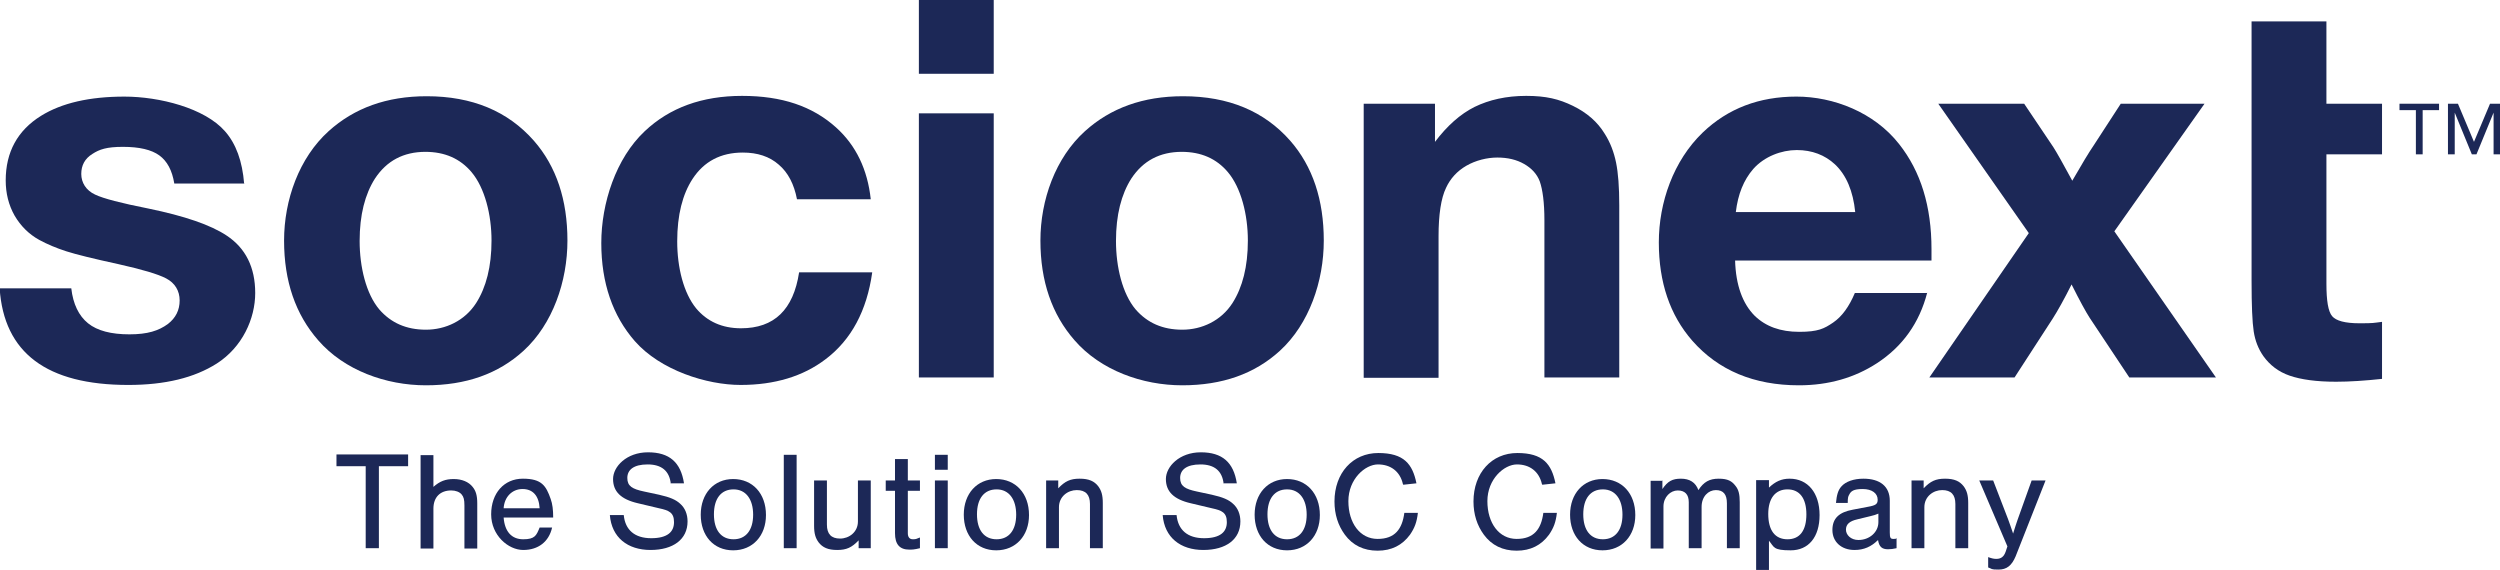 <?xml version="1.0" encoding="UTF-8"?><svg id="_レイヤー_1" xmlns="http://www.w3.org/2000/svg" viewBox="0 0 701.4 159.9"><defs><style>.cls-1{fill:#1c2857;}</style></defs><path class="cls-1" d="M68.6,51.5h-19.7c-.6-3.7-2-6.3-4.2-7.9-2.2-1.6-5.6-2.4-10.2-2.4s-6.6.7-8.6,2c-2.1,1.3-3.1,3.2-3.1,5.6s1.3,4.6,3.9,5.8c2.3,1.1,7.3,2.4,14.9,3.9,10.2,2.1,17.5,4.6,22,7.6,5.3,3.5,8,8.9,8,16.1s-3.6,15.2-10.8,19.8c-6.3,4-14.5,6-24.8,6-22.9,0-34.9-9-36.1-27.1h20.1c.5,4.4,2.1,7.7,4.7,9.8,2.6,2.1,6.5,3.1,11.6,3.1s8.2-1,10.8-2.9c2.2-1.7,3.3-3.9,3.3-6.6s-1.3-4.9-3.8-6.2c-2.3-1.2-6.7-2.5-13.4-4-6.9-1.5-11.8-2.7-14.6-3.6-2.8-.9-5.4-2-7.6-3.2-2.9-1.6-5.2-3.9-6.9-6.8-1.7-3-2.5-6.3-2.5-9.9,0-7.9,3.3-14,9.9-18.1,5.8-3.6,13.6-5.4,23.4-5.4s22.5,3.2,28.2,9.7c3.1,3.5,4.9,8.4,5.4,14.8Z"/><path class="cls-1" d="M119.7,27c12.8,0,22.8,4.2,30.1,12.5,6.3,7.2,9.4,16.6,9.4,28s-4.1,23.4-12.3,30.9c-7.1,6.5-16.2,9.7-27.4,9.7s-22.9-4.2-30.2-12.6c-6.4-7.3-9.6-16.6-9.6-28s4.2-23.2,12.5-30.7c7.2-6.5,16.3-9.8,27.5-9.8ZM119.4,42.6c-6.2,0-10.9,2.5-14.2,7.5-2.8,4.4-4.3,10.2-4.3,17.5s1.8,14.8,5.5,19.2c3.3,3.8,7.6,5.7,13.1,5.7s10.9-2.5,14.1-7.5c2.8-4.4,4.3-10.2,4.3-17.5s-1.9-14.8-5.6-19.2c-3.2-3.8-7.5-5.7-13-5.7Z"/><path class="cls-1" d="M244.7,76.5c-1.5,10.6-5.8,18.8-13.1,24.3-6.3,4.8-14.3,7.2-23.8,7.2s-22.5-4.1-29.7-12.3c-6.2-7.1-9.4-16.3-9.4-27.5s4.1-23.8,12.2-31.4c7-6.6,16.1-9.9,27.3-9.9s19.7,2.9,26.3,8.8c5.7,5.1,8.9,11.9,9.8,20.2h-20.7c-.8-4.2-2.5-7.5-5.1-9.7-2.6-2.3-6-3.4-10.1-3.4-6.2,0-10.9,2.5-14.1,7.4-2.8,4.3-4.3,10.1-4.3,17.5s1.8,14.5,5.3,18.8c3.1,3.7,7.3,5.6,12.6,5.6,9.3,0,14.7-5.2,16.3-15.7h20.5Z"/><path class="cls-1" d="M278.8,0v20.7h-21V0h21ZM278.8,31.8v74.1h-21V31.8h21Z"/><path class="cls-1" d="M331.9,27c12.8,0,22.8,4.2,30.1,12.5,6.3,7.2,9.4,16.6,9.4,28s-4.1,23.4-12.3,30.9c-7.1,6.5-16.2,9.7-27.4,9.7s-22.9-4.2-30.2-12.6c-6.4-7.3-9.6-16.6-9.6-28s4.2-23.2,12.5-30.7c7.2-6.5,16.3-9.8,27.5-9.8ZM331.6,42.6c-6.2,0-10.9,2.5-14.2,7.5-2.8,4.4-4.3,10.2-4.3,17.5s1.8,14.8,5.5,19.2c3.3,3.8,7.6,5.7,13.1,5.7s10.9-2.5,14.1-7.5c2.8-4.4,4.3-10.2,4.3-17.5s-1.9-14.8-5.6-19.2c-3.2-3.8-7.5-5.7-13-5.7Z"/><path class="cls-1" d="M402.6,29.1v10.7c3.4-4.5,7.1-7.8,11.1-9.8,4.1-2,8.9-3.1,14.5-3.1s9.2.9,13.1,2.8c3.9,1.9,6.9,4.5,8.9,7.8,1.6,2.5,2.6,5.2,3.2,8.1.6,2.9.9,6.9.9,12v48.3h-21v-44.1c0-5-.5-8.6-1.3-10.9-.8-2.1-2.3-3.7-4.4-4.9-2.1-1.2-4.6-1.8-7.5-1.8s-6.1.8-8.7,2.3c-2.6,1.5-4.5,3.6-5.7,6.2-1.4,2.9-2.1,7.5-2.1,13.6v39.7h-21V29.1h20Z"/><path class="cls-1" d="M540.7,82.1c-2.2,8.5-6.9,15.1-14.1,19.8-6.3,4.1-13.6,6.2-21.9,6.2-12.6,0-22.6-4.2-29.9-12.5-6.3-7.2-9.4-16.4-9.4-27.6s4.1-22.9,12.3-30.8c7.1-6.8,15.9-10.1,26.3-10.1s21.8,4.4,28.8,13.3c6.1,7.7,9.1,17.5,9.1,29.5v3.2h-55.1c.2,6.9,2.1,12.1,5.5,15.5,3.1,3,7.2,4.5,12.5,4.5s7-.9,9.5-2.6c2.5-1.7,4.5-4.5,6.1-8.3h20.2ZM520.5,59.5c-.6-5.9-2.5-10.4-5.7-13.4-2.8-2.6-6.4-4-10.7-4s-9.1,1.8-12.2,5.3c-2.7,3.1-4.3,7.1-4.9,12.1h33.6Z"/><path class="cls-1" d="M618.5,29.1l-25.3,35.8,28.5,41h-24.3l-11.1-16.7c-1.1-1.7-2.8-4.8-5.1-9.4-2.1,4.2-3.9,7.4-5.3,9.6l-10.7,16.5h-23.9l27.9-40.5-25.4-36.3h24.1l8.2,12.2c.9,1.4,2.7,4.6,5.3,9.4,2.7-4.7,4.7-8,6-9.9l7.6-11.7h23.5Z"/><path class="cls-1" d="M668.3,29.1v14.2h-15.6v36.3c0,4.8.5,7.8,1.6,9.1,1.1,1.3,3.6,2,7.7,2s3.8-.1,6.3-.4v16c-4.7.5-9,.8-12.9.8-5.5,0-9.8-.6-13-1.7-3.2-1.1-5.6-3-7.4-5.5-1.4-2-2.3-4.3-2.7-6.9-.4-2.6-.6-7.3-.6-14.1V6h21v23.1h15.6Z"/><path class="cls-1" d="M677.8,30.9h-4.6v-1.8h11.1v1.8h-4.6v12.4h-1.9v-12.4Z"/><path class="cls-1" d="M686.7,29.1h2.9l4.5,10.7h0l4.5-10.7h2.9v14.2h-1.9v-11.7h0l-4.8,11.7h-1.3l-4.8-11.7h0v11.7h-1.9v-14.2Z"/><path class="cls-1" d="M106.3,153.8h-3.7v-23h-8.2v-3.3h20.1v3.3h-8.2v23Z"/><path class="cls-1" d="M121.6,136.6c1.8-1.6,3.4-2.2,5.7-2.2s4.2.8,5.3,2.2c.9,1.1,1.3,2.4,1.3,4.6v12.7h-3.6v-12.1c0-1.6-.2-2.4-.8-3.1-.6-.7-1.7-1.1-2.9-1.1-3.1,0-5,1.9-5,5.1v11.2h-3.6v-26.2h3.6v9Z"/><path class="cls-1" d="M141.3,145.2c.3,3.9,2.2,6.1,5.5,6.1s3.7-1.1,4.6-3.3h3.5c-.9,4-3.9,6.3-8.1,6.3s-9-4.1-9-10,3.6-10,8.9-10,6.5,2,7.8,5.7c.5,1.4.7,3,.7,5.2h-13.8ZM151.4,142.6c-.2-3.5-1.9-5.4-4.8-5.4s-5.1,2.2-5.3,5.4h10Z"/><path class="cls-1" d="M188.2,135.7c-.4-3.6-2.6-5.4-6.5-5.4s-5.7,1.5-5.7,3.8,1.4,3.1,4.7,3.8l4.2.9c3.1.7,4.7,1.4,5.9,2.5,1.4,1.2,2.1,3,2.1,5,0,5-4,8-10.4,8s-10.9-3.5-11.4-9.8h3.9c.4,4.2,3.1,6.5,7.7,6.5s6.4-1.8,6.4-4.5-1.4-3.3-4.2-3.9l-5.9-1.4c-4.8-1.1-7-3.3-7-6.8s3.8-7.5,9.8-7.5,9.2,2.8,10.1,8.7h-3.8Z"/><path class="cls-1" d="M214.9,144.5c0,5.8-3.7,9.9-9.2,9.9s-9.1-4.1-9.1-10,3.7-10,9.1-10,9.2,4,9.2,10.1ZM200.3,144.3c0,4.4,2,7,5.5,7s5.5-2.6,5.5-6.9-2-7.1-5.5-7.1-5.5,2.6-5.5,7Z"/><path class="cls-1" d="M223.5,153.8h-3.6v-26.2h3.6v26.2Z"/><path class="cls-1" d="M240.9,153.8v-2.2c-1.9,2-3.4,2.7-6,2.7s-4.1-.7-5.2-2.1c-.9-1.2-1.3-2.5-1.3-4.7v-12.7h3.6v12.4c0,2.6,1.2,3.9,3.7,3.9s5-1.8,5-4.8v-11.5h3.6v19h-3.5Z"/><path class="cls-1" d="M258.1,137.7h-3.4v11.9c0,1.1.5,1.7,1.4,1.7s1-.1,2-.5v3c-1.6.4-2.2.4-3,.4-2.7,0-4-1.5-4-4.6v-11.9h-2.6v-2.9h2.6v-6h3.6v6h3.4v2.9Z"/><path class="cls-1" d="M265.9,131.8h-3.6v-4.2h3.6v4.2ZM265.9,153.8h-3.6v-19h3.6v19Z"/><path class="cls-1" d="M288.7,144.5c0,5.8-3.7,9.9-9.2,9.9s-9.1-4.1-9.1-10,3.7-10,9.1-10,9.2,4,9.2,10.1ZM274.1,144.3c0,4.4,2,7,5.5,7s5.5-2.6,5.5-6.9-2-7.1-5.5-7.1-5.5,2.6-5.5,7Z"/><path class="cls-1" d="M296.9,134.8v2.2c1.9-2,3.4-2.7,6-2.7s4.1.7,5.2,2.1c.9,1.2,1.3,2.5,1.3,4.7v12.7h-3.6v-12.4c0-2.6-1.2-3.9-3.7-3.9s-5,1.8-5,4.8v11.5h-3.6v-19h3.5Z"/><path class="cls-1" d="M343.3,135.7c-.4-3.6-2.6-5.4-6.5-5.4s-5.7,1.5-5.7,3.8,1.4,3.1,4.7,3.8l4.2.9c3.1.7,4.7,1.4,5.9,2.5,1.4,1.2,2.1,3,2.1,5,0,5-4,8-10.4,8s-10.9-3.5-11.4-9.8h3.9c.4,4.2,3.1,6.5,7.7,6.5s6.4-1.8,6.4-4.5-1.4-3.3-4.2-3.9l-5.9-1.4c-4.8-1.1-7-3.3-7-6.8s3.8-7.5,9.8-7.5,9.2,2.8,10.1,8.7h-3.8Z"/><path class="cls-1" d="M370.3,144.5c0,5.8-3.7,9.9-9.2,9.9s-9.1-4.1-9.1-10,3.7-10,9.1-10,9.2,4,9.2,10.1ZM355.6,144.3c0,4.4,2,7,5.5,7s5.5-2.6,5.5-6.9-2-7.1-5.5-7.1-5.5,2.6-5.5,7Z"/><path class="cls-1" d="M393.6,135.8c-.8-3.5-3.4-5.5-7-5.5s-8.3,4.1-8.3,10.3,3.3,10.6,8.2,10.6,6.9-2.8,7.5-7.3h3.8c-.3,2.6-.9,4.2-2.2,6.1-2.2,3-5.2,4.5-9.1,4.5s-7-1.5-9.2-4.5c-1.9-2.6-2.9-5.7-2.9-9.3,0-8,5.1-13.6,12.3-13.6s9.6,3.1,10.7,8.5l-3.7.4Z"/><path class="cls-1" d="M432.6,135.8c-.8-3.5-3.4-5.5-7-5.5s-8.3,4.1-8.3,10.3,3.3,10.6,8.2,10.6,6.9-2.8,7.5-7.3h3.8c-.3,2.6-.9,4.2-2.2,6.1-2.2,3-5.2,4.5-9.1,4.5s-7-1.5-9.2-4.5c-1.9-2.6-2.9-5.7-2.9-9.3,0-8,5.1-13.6,12.3-13.6s9.6,3.1,10.7,8.5l-3.7.4Z"/><path class="cls-1" d="M458.8,144.5c0,5.8-3.7,9.9-9.2,9.9s-9.1-4.1-9.1-10,3.7-10,9.1-10,9.2,4,9.2,10.1ZM444.2,144.3c0,4.4,2,7,5.5,7s5.5-2.6,5.5-6.9-2-7.1-5.5-7.1-5.5,2.6-5.5,7Z"/><path class="cls-1" d="M466.4,134.8v2.4c1.5-2.2,2.8-2.9,5.2-2.9s4.1,1,4.9,3.2c1.5-2.3,3.1-3.2,5.7-3.2s3.7.7,4.7,2c.9,1.1,1.2,2.4,1.2,4.6v12.9h-3.6v-12.6c0-2.5-1-3.7-3.1-3.7s-4,1.8-4,4.7v11.6h-3.6v-12.9c0-2.2-1.1-3.3-3.1-3.3s-4,1.8-4,4.5v11.8h-3.6v-19h3.5Z"/><path class="cls-1" d="M496.3,134.7v2.1c1.8-1.7,3.5-2.5,5.8-2.5,5.1,0,8.4,4,8.4,10.2s-3.1,9.9-8.1,9.9-4.6-.9-6.1-2.7v8.2h-3.6v-25.2h3.6ZM496.1,144.2c0,4.6,1.9,7.1,5.4,7.1s5.3-2.5,5.3-7-1.9-7-5.3-7-5.4,2.5-5.4,6.9Z"/><path class="cls-1" d="M515.1,141.1c.2-2.2.6-3.6,1.5-4.6,1.2-1.4,3.5-2.2,6.2-2.2,4.7,0,7.4,2.2,7.4,6.2v8.9c0,1.5.2,1.8,1,1.8s.5,0,.9-.2v2.8c-.9.2-1.6.3-2.4.3-1.7,0-2.5-.7-2.8-2.6-1.9,1.9-4,2.8-6.6,2.8-3.7,0-6.2-2.3-6.2-5.6s1.9-5,5.7-5.7l4.2-.8c2.3-.4,2.8-.8,2.8-2,0-1.8-1.6-3-4.2-3s-3.3.6-3.8,1.6c-.3.5-.4.9-.4,2.3h-3.4ZM527,144.1c-.7.3-1.3.5-2.2.7l-3.7.9c-2.2.5-3.2,1.4-3.2,2.9s1.4,2.9,3.5,2.9c3.1,0,5.6-2.2,5.6-5v-2.4Z"/><path class="cls-1" d="M539.7,134.8v2.2c1.9-2,3.4-2.7,6-2.7s4.1.7,5.2,2.1c.9,1.2,1.3,2.5,1.3,4.7v12.7h-3.6v-12.4c0-2.6-1.2-3.9-3.7-3.9s-5,1.8-5,4.8v11.5h-3.6v-19h3.5Z"/><path class="cls-1" d="M573.9,134.8l-8.4,21.3c-1.1,2.6-2.5,3.7-4.8,3.7s-1.7-.2-2.9-.6v-2.9c1.1.4,1.6.5,2.3.5,1.3,0,2.1-.6,2.6-2l.5-1.5-7.9-18.5h3.9l4.2,10.9c.6,1.7.7,1.9,1.4,4,.4-1.4,1.1-3.4,1.3-4l3.9-10.9h3.8Z"/></svg>